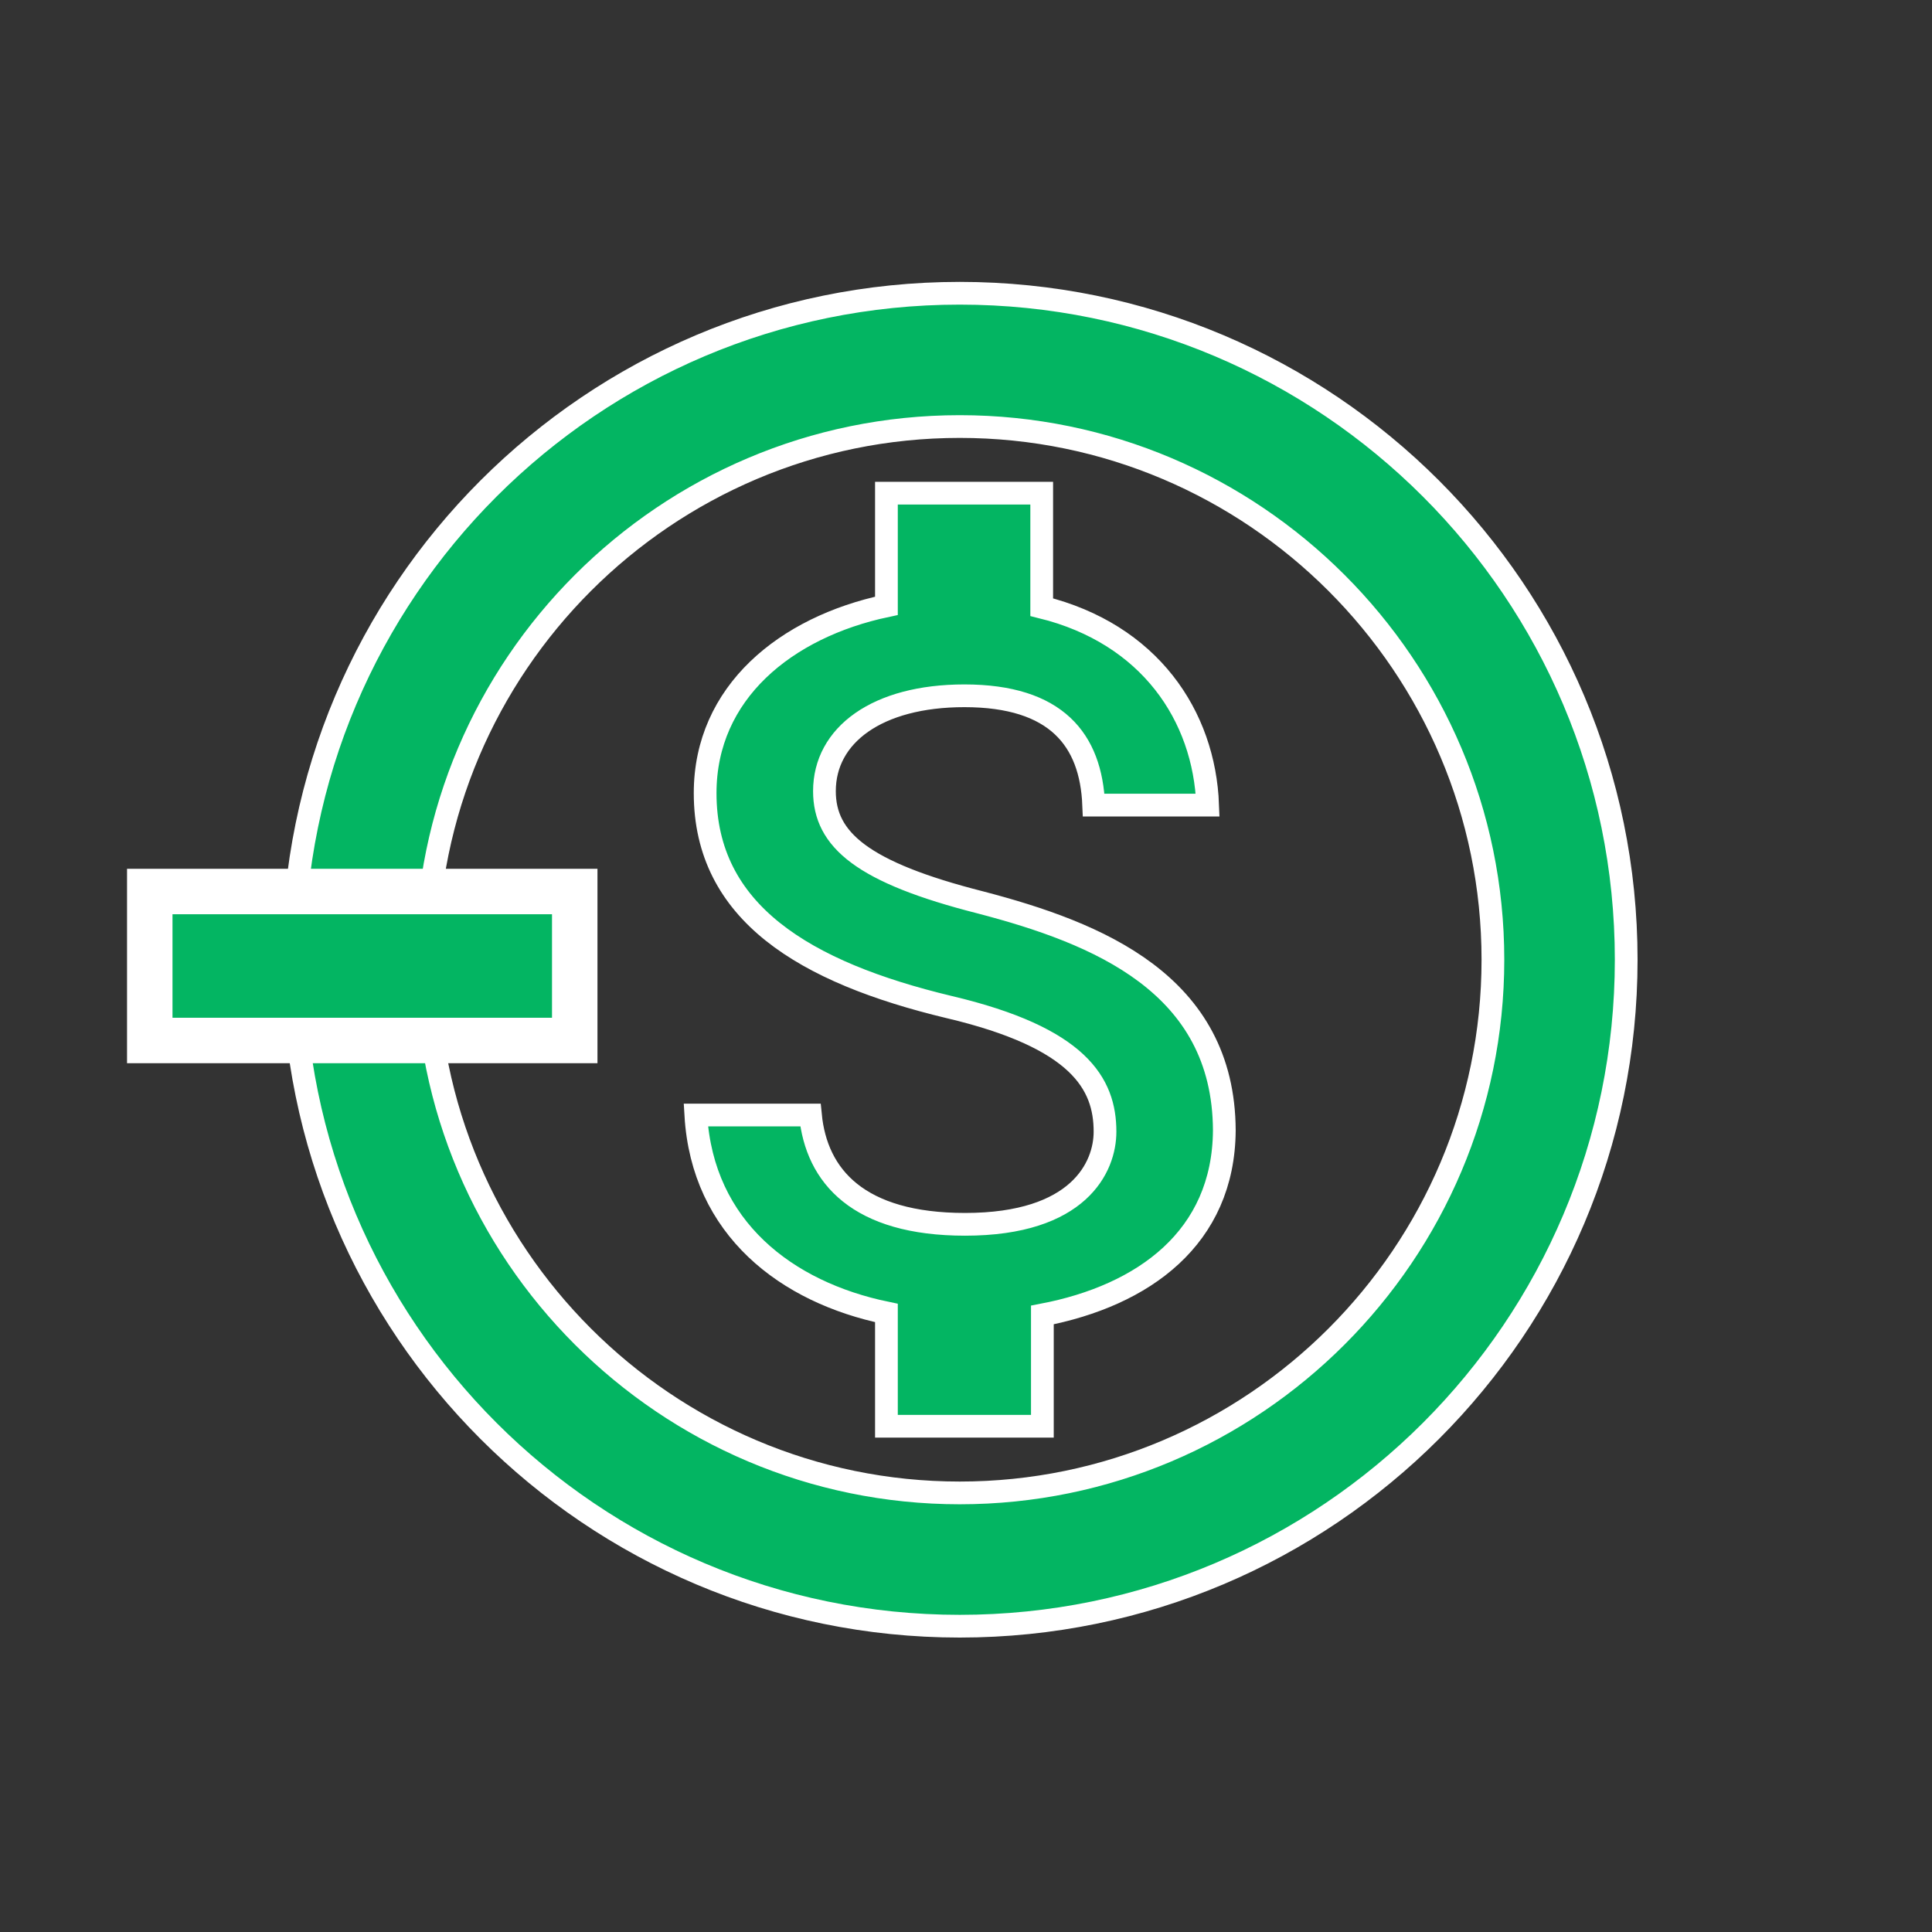 <svg width="85" height="85" viewBox="0 0 85 85" fill="none" xmlns="http://www.w3.org/2000/svg">
<rect x="0" y="0" width="85" height="85" fill="#333333" stroke="none"/>
<path d="M42.224 12.902C26.038 12.902 12.902 26.038 12.902 42.224C12.902 58.41 26.038 71.546 42.224 71.546C58.41 71.546 71.546 58.41 71.546 42.224C71.546 26.038 58.41 12.902 42.224 12.902ZM42.224 65.682C29.293 65.682 18.766 55.155 18.766 42.224C18.766 29.293 29.293 18.766 42.224 18.766C55.155 18.766 65.682 29.293 65.682 42.224C65.682 55.155 55.155 65.682 42.224 65.682ZM43.133 39.702C37.943 38.383 36.272 36.946 36.272 34.806C36.272 32.342 38.588 30.612 42.429 30.612C46.476 30.612 48.001 32.548 48.118 35.421H53.132C52.985 31.492 50.581 27.885 45.831 26.713V21.698H38.999V26.654C34.571 27.592 31.023 30.466 31.023 34.894C31.023 40.142 35.392 42.781 41.755 44.306C47.473 45.655 48.616 47.678 48.616 49.789C48.616 51.343 47.473 53.865 42.459 53.865C37.767 53.865 35.92 51.754 35.656 49.056H30.613C30.906 54.041 34.6 56.856 38.999 57.765V62.75H45.86V57.853C50.317 57.002 53.836 54.451 53.865 49.73C53.836 43.28 48.294 41.051 43.133 39.702Z" fill="#03B562" stroke="white"/>
<path d="M25.286 40.223L25.286 39.223L24.286 39.223L7.589 39.223L6.589 39.223L6.589 40.223L6.589 44.777L6.589 45.777L7.589 45.777L24.286 45.777L25.286 45.777L25.286 44.777L25.286 40.223Z" fill="#03B562" stroke="white" stroke-width="2"/>
</svg>
